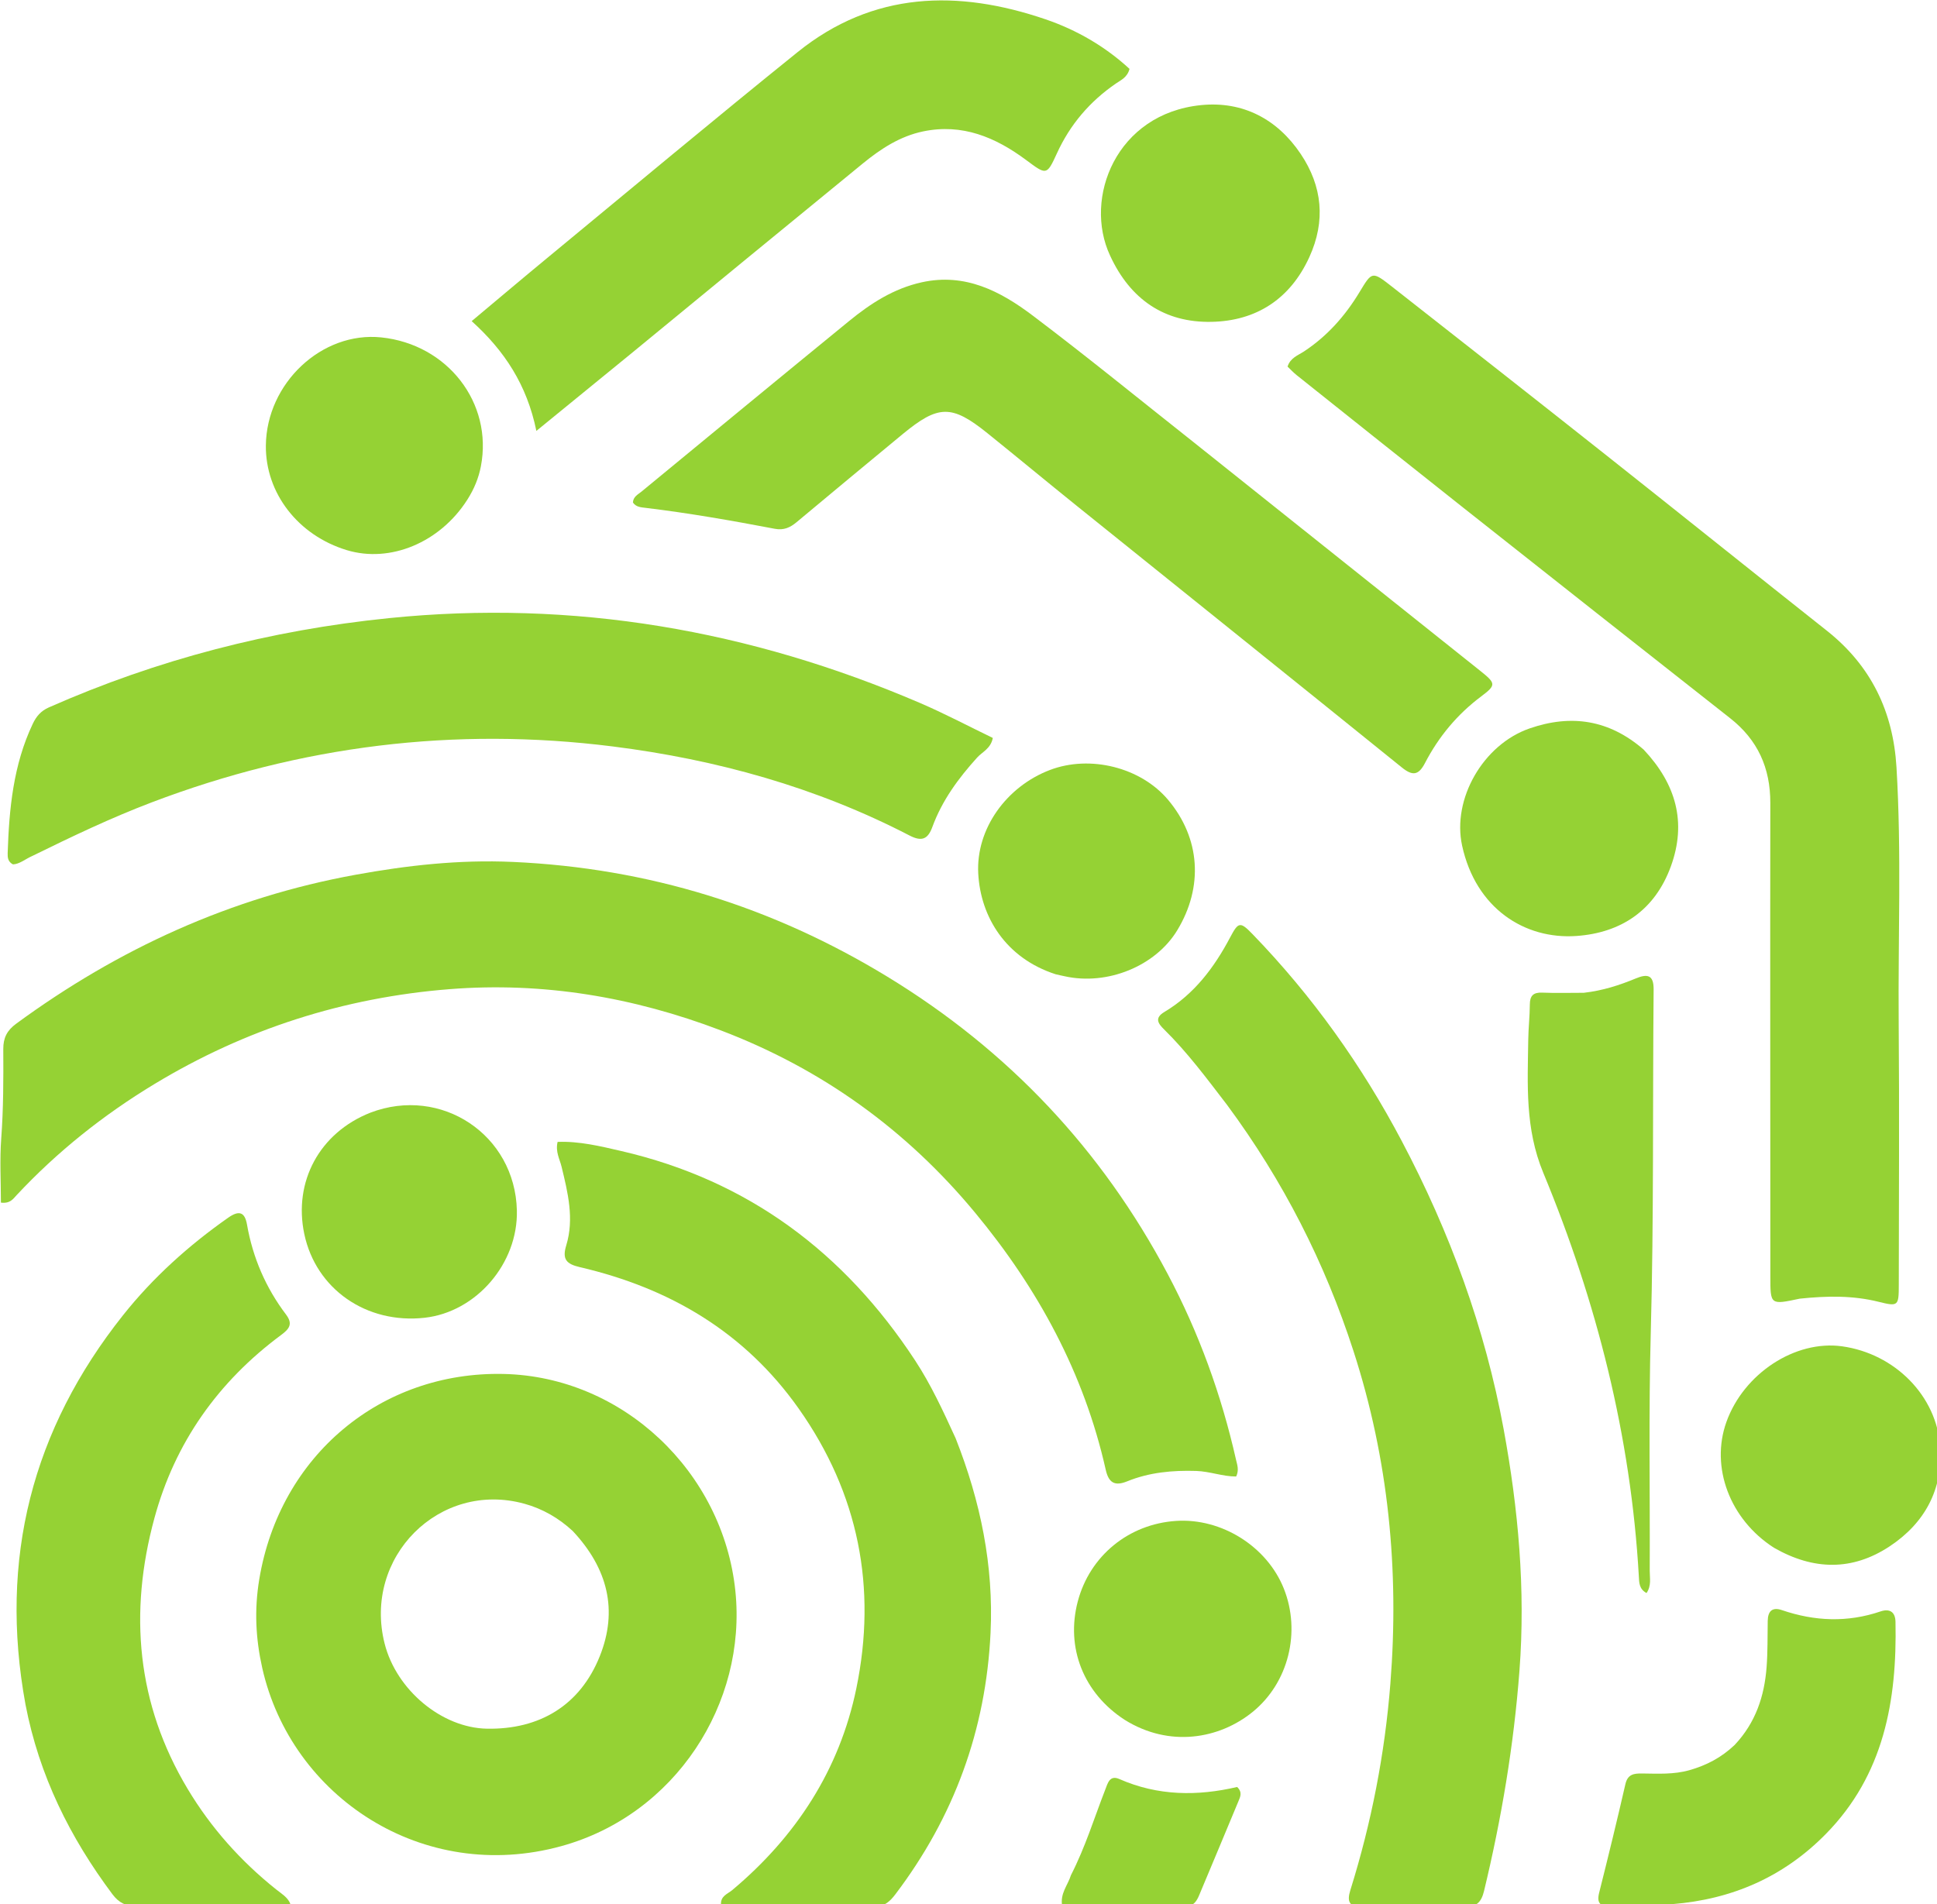 <?xml version="1.0" encoding="UTF-8" standalone="no"?>
<!-- Created with Inkscape (http://www.inkscape.org/) -->

<svg
   width="160.409mm"
   height="157.733mm"
   viewBox="0 0 160.409 157.733"
   version="1.1"
   id="svg5"
   xml:space="preserve"
   inkscape:export-filename="bitmap.png"
   inkscape:export-xdpi="96"
   inkscape:export-ydpi="96"
   xmlns:inkscape="http://www.inkscape.org/namespaces/inkscape"
   xmlns:sodipodi="http://sodipodi.sourceforge.net/DTD/sodipodi-0.dtd"
   xmlns="http://www.w3.org/2000/svg"
   xmlns:svg="http://www.w3.org/2000/svg"><sodipodi:namedview
     id="namedview7"
     pagecolor="#ffffff"
     bordercolor="#000000"
     borderopacity="0.25"
     inkscape:showpageshadow="2"
     inkscape:pageopacity="0.0"
     inkscape:pagecheckerboard="0"
     inkscape:deskcolor="#d1d1d1"
     inkscape:document-units="mm"
     showgrid="false" /><defs
     id="defs2" /><g
     inkscape:label="Camada 1"
     inkscape:groupmode="layer"
     id="layer1"
     transform="translate(-22.828,-66.73)"><g
       id="g71"
       transform="matrix(0.265,0,0,0.265,-0.044,44.7)"><g
         id="g1760"
         transform="translate(15.632,24.804)"><path
           fill="#6366f1"
           opacity="1"
           stroke="none"
           d="m 230.94,327.744 c 42.433,1.922 81.186,14.023 117.047,35.876 37.773,23.018 66.973,53.993 87.648,93.022 9.715,18.34 16.737,37.711 21.304,57.961 0.355,1.574 1.014,3.188 0.048,5.242 -4.163,0.034 -8.229,-1.602 -12.512,-1.733 -7.442,-0.227 -14.657,0.441 -21.558,3.251 -3.919,1.596 -5.787,0.425 -6.699,-3.635 -6.789,-30.224 -21.199,-56.649 -40.81,-80.327 -21.472,-25.924 -47.883,-44.967 -79.475,-56.998 -27.373,-10.425 -55.539,-15.187 -84.676,-12.892 -33.031,2.601 -63.879,12.455 -92.326,29.668 -15.927,9.637 -30.322,21.096 -43.031,34.693 -1.084,1.159 -2.025,2.736 -4.935,2.366 0,-6.59 -0.399,-13.33 0.096,-20.004 0.692,-9.326 0.696,-18.645 0.642,-27.968 -0.021,-3.525 1.163,-5.845 4.021,-7.942 31.914,-23.414 67.046,-39.483 106.091,-46.571 16.062,-2.916 32.251,-4.765 49.125,-4.007 z"
           id="path9"
           style="fill:#95d234;fill-opacity:1" /><path
           fill="#6366f1"
           opacity="1"
           stroke="none"
           d="m 633.087,464.264 c -9.22,1.965 -9.168,1.965 -9.168,-7.071 -0.003,-49.302 -0.086,-98.605 -0.014,-147.907 0.016,-10.925 -3.928,-19.677 -12.542,-26.452 -27.871,-21.922 -55.705,-43.892 -83.514,-65.892 -17.365,-13.738 -34.663,-27.56 -51.977,-41.362 -1.016,-0.81 -1.904,-1.781 -2.831,-2.658 0.87,-2.755 3.27,-3.516 5.129,-4.739 7.247,-4.769 12.842,-11.086 17.282,-18.42 3.992,-6.594 3.931,-6.766 10.206,-1.847 22.404,17.564 44.795,35.145 67.114,52.817 22.975,18.192 45.821,36.546 68.797,54.736 13.796,10.922 20.716,25.249 21.761,42.632 1.6,26.622 0.478,53.27 0.693,79.904 0.221,27.314 0.053,54.632 0.029,81.948 -0.006,6.606 -0.158,6.823 -6.338,5.283 -8.034,-2.001 -16.103,-1.859 -24.626,-0.973 z"
           id="path11"
           style="fill:#95d234;fill-opacity:1" /><path
           fill="#6366f1"
           opacity="1"
           stroke="none"
           d="m 151.698,551.987 c 6.406,-38.652 38.03,-65.054 76.382,-64.191 37.297,0.839 68.559,30.658 72.4,67.824 3.638,35.205 -18.802,69.934 -54.322,79.75 -43.331,11.975 -84.513,-15.417 -93.536,-55.71 -2.029,-9.059 -2.516,-18.088 -0.924,-27.673 m 97.932,-15.128 c -4.357,-4.017 -9.388,-6.925 -15.075,-8.494 -26.54,-7.321 -50.518,16.713 -43.679,43.717 3.675,14.51 17.854,26.322 31.924,26.594 16.498,0.319 29.171,-7.291 35.318,-22.663 5.713,-14.289 2.551,-27.389 -8.488,-39.154 z"
           id="path13"
           style="fill:#95d234;fill-opacity:1" /><path
           fill="#6366f1"
           opacity="1"
           stroke="none"
           d="m 454.199,403.777 c -6.403,-8.339 -12.451,-16.507 -19.723,-23.655 -1.88,-1.848 -3.115,-3.573 0.072,-5.477 9.316,-5.566 15.555,-13.859 20.542,-23.292 2.605,-4.928 3.152,-5.026 7.089,-0.952 18.64,19.284 34.046,40.905 46.567,64.618 15.028,28.461 26.015,58.448 31.825,90.039 4.573,24.865 6.871,50.015 4.942,75.487 -1.766,23.313 -5.597,46.182 -11.067,68.857 -0.871,3.61 -2.406,4.996 -6.065,4.948 -10.658,-0.14 -21.32,-0.122 -31.978,0.017 -4.117,0.054 -4.859,-1.628 -3.729,-5.244 6.576,-21.036 10.763,-42.543 12.5,-64.521 2.798,-35.4 -0.561,-70.094 -11.537,-103.989 -8.955,-27.652 -21.959,-53.182 -39.44,-76.837 z"
           id="path15"
           style="fill:#95d234;fill-opacity:1" /><path
           fill="#6366f1"
           opacity="1"
           stroke="none"
           d="m 80.804,325.868 c -2.286,1.003 -3.96,2.553 -6.075,2.647 -1.628,-0.841 -1.695,-2.241 -1.653,-3.55 0.455,-13.871 1.765,-27.575 7.831,-40.37 1.113,-2.348 2.534,-4.042 5.051,-5.154 33.901,-14.974 69.269,-24.135 106.153,-27.889 57.759,-5.88 112.97,3.719 166.087,26.517 7.751,3.327 15.226,7.297 22.74,10.927 -0.653,3.348 -3.28,4.336 -4.902,6.13 -5.855,6.479 -10.959,13.407 -13.989,21.685 -1.356,3.704 -3.175,4.733 -7.131,2.682 -29.141,-15.109 -60.379,-23.762 -92.738,-27.84 -49.409,-6.226 -97.543,-0.245 -144.168,17.506 -12.623,4.806 -24.777,10.602 -37.205,16.709 z"
           id="path17"
           style="fill:#95d234;fill-opacity:1" /><path
           fill="#6366f1"
           opacity="1"
           stroke="none"
           d="m 443.544,196.44 c 30.091,24.018 59.908,47.806 89.73,71.589 4.894,3.903 5.016,4.429 0.282,7.975 -7.483,5.605 -13.288,12.6 -17.565,20.83 -2.006,3.86 -3.87,4.105 -7.238,1.383 -33.809,-27.322 -67.723,-54.513 -101.583,-81.771 -9.338,-7.517 -18.563,-15.175 -27.899,-22.693 -11.202,-9.02 -15.35,-8.95 -26.601,0.344 -11.038,9.118 -22.059,18.256 -33.042,27.44 -2.031,1.699 -4.029,2.61 -6.816,2.079 -13.408,-2.554 -26.85,-4.913 -40.411,-6.546 -1.403,-0.169 -3,-0.245 -3.932,-1.674 0.086,-1.825 1.59,-2.509 2.698,-3.422 21.601,-17.793 43.189,-35.602 64.862,-53.307 6.737,-5.504 13.937,-10.167 22.692,-12.101 13.576,-2.999 24.598,2.786 34.69,10.407 16.875,12.743 33.267,26.124 50.134,39.468 z"
           id="path19"
           style="fill:#95d234;fill-opacity:1" /><path
           fill="#6366f1"
           opacity="1"
           stroke="none"
           d="m 369.299,507.861 c 7.812,19.797 11.932,39.849 10.929,60.85 -1.45,30.355 -11.42,57.572 -29.766,81.762 -1.57,2.07 -3.313,3.754 -6.121,3.754 -15.492,6e-4 -30.985,0.007 -46.477,-0.021 -0.611,-10e-4 -1.222,-0.321 -1.868,-0.502 -0.214,-2.734 2.088,-3.384 3.481,-4.551 19.953,-16.722 33.566,-37.646 38.809,-63.071 6.482,-31.433 0.759,-60.858 -17.986,-87.422 -16.903,-23.954 -40.334,-37.718 -68.407,-44.249 -4.224,-0.983 -5.589,-2.449 -4.26,-6.808 2.532,-8.303 0.505,-16.477 -1.466,-24.605 -0.576,-2.376 -1.964,-4.633 -1.237,-7.74 6.767,-0.262 13.344,1.342 19.861,2.847 39.648,9.153 69.757,31.728 91.896,65.519 4.958,7.567 8.705,15.719 12.611,24.237 z"
           id="path21"
           style="fill:#95d234;fill-opacity:1" /><path
           fill="#6366f1"
           opacity="1"
           stroke="none"
           d="m 78.644,591.118 c -8.36,-45.511 2.124,-85.995 30.499,-121.704 9.319,-11.727 20.506,-21.809 32.869,-30.478 3.466,-2.43 5.186,-1.649 5.851,2.151 1.816,10.368 5.861,19.757 12.194,28.129 2.249,2.973 1.013,4.512 -1.544,6.409 -19.663,14.583 -33.165,33.626 -39.583,57.246 -8.025,29.537 -5.566,58.045 10.429,84.701 7.259,12.097 16.536,22.5 27.573,31.315 1.662,1.328 3.58,2.428 4.446,4.447 -0.356,1.078 -1.136,1.284 -1.997,1.277 -15.32,-0.136 -30.64,-0.352 -45.96,-0.371 -3.337,-0.004 -5.641,-1.182 -7.606,-3.81 C 92.577,632.726 82.923,613.388 78.644,591.118 Z"
           id="path23"
           style="fill:#95d234;fill-opacity:1" /><path
           fill="#6366f1"
           opacity="1"
           stroke="none"
           d="m 267.868,168.878 c -9.622,7.869 -18.979,15.501 -29.575,24.142 -2.95,-14.445 -10.009,-25.092 -20.214,-34.317 8.262,-6.912 15.854,-13.34 23.527,-19.67 26.084,-21.518 52.021,-43.22 78.349,-64.435 23.583,-19.003 50.066,-19.58 77.47,-10.23 9.749,3.326 18.673,8.517 26.231,15.49 -0.689,2.676 -2.677,3.491 -4.258,4.578 -8.163,5.607 -14.315,12.808 -18.449,21.862 -3.187,6.98 -3.278,6.745 -9.666,2.003 -9.52,-7.068 -19.899,-11.444 -32.121,-8.9 -7.214,1.502 -13.21,5.421 -18.777,9.969 -24.123,19.709 -48.174,39.505 -72.516,59.507 z"
           id="path25"
           style="fill:#95d234;fill-opacity:1" /><path
           fill="#6366f1"
           opacity="1"
           stroke="none"
           d="m 612.758,603.764 c 6.601,-7.007 9.291,-15.292 9.983,-24.297 0.37,-4.809 0.271,-9.655 0.355,-14.485 0.053,-3.034 1.407,-4.403 4.438,-3.367 10.237,3.498 20.473,3.925 30.819,0.408 2.71,-0.922 4.607,0.023 4.672,3.244 0.499,24.673 -3.615,47.873 -21.806,66.36 -13.16,13.374 -29.247,20.4 -47.948,21.892 -6.491,0.518 -12.957,0.688 -19.448,0.731 -3.057,0.02 -4.216,-1.069 -3.41,-4.278 2.839,-11.296 5.604,-22.613 8.206,-33.966 0.712,-3.106 2.66,-3.354 5.166,-3.328 4.98,0.053 9.941,0.365 14.874,-1.042 5.249,-1.497 9.893,-3.877 14.099,-7.872 z"
           id="path27"
           style="fill:#95d234;fill-opacity:1" /><path
           fill="#6366f1"
           opacity="1"
           stroke="none"
           d="m 565.608,368.653 c 5.947,-0.681 11.161,-2.375 16.24,-4.478 3.585,-1.484 5.634,-1.206 5.591,3.445 -0.329,35.777 0.086,71.554 -0.895,107.334 -0.68,24.791 -0.22,49.612 -0.323,74.419 -0.009,2.207 0.588,4.585 -0.996,6.906 -2.359,-1.265 -2.299,-3.319 -2.406,-5.21 -2.492,-43.818 -13.154,-85.809 -29.865,-126.153 -5.742,-13.864 -4.89,-27.581 -4.695,-41.639 0.051,-3.656 0.479,-7.308 0.495,-10.962 0.012,-2.793 1.122,-3.83 3.915,-3.712 4.155,0.177 8.323,0.053 12.939,0.05 z"
           id="path29"
           style="fill:#95d234;fill-opacity:1" /><path
           fill="#6366f1"
           opacity="1"
           stroke="none"
           d="m 625.031,542.115 c -13.819,-8.886 -19.889,-25.217 -14.85,-39.308 5.423,-15.167 21.516,-25.693 36.157,-23.65 16.444,2.294 29.625,15.447 30.663,31.547 0.85,13.189 -4.839,23.719 -15.794,30.967 -11.661,7.715 -23.781,7.545 -36.175,0.443 z"
           id="path31"
           style="fill:#95d234;fill-opacity:1" /><path
           fill="#6366f1"
           opacity="1"
           stroke="none"
           d="m 417.575,138.212 c -8.382,-17.951 1.895,-44.376 28.451,-47.028 12.995,-1.297 23.792,4.329 31.134,15.276 6.763,10.084 7.838,20.946 2.704,32.203 -5.996,13.148 -16.615,20.002 -30.624,20.269 -14.578,0.278 -25.315,-6.915 -31.665,-20.721 z"
           id="path33"
           style="fill:#95d234;fill-opacity:1" /><path
           fill="#6366f1"
           opacity="1"
           stroke="none"
           d="m 422.174,595.928 c -12.933,-8.376 -18.485,-22.586 -14.692,-37.014 3.745,-14.243 15.876,-24.193 30.702,-25.181 14.237,-0.949 28.454,7.986 33.705,21.181 5.351,13.445 1.518,29.376 -9.77,38.536 -10.448,8.478 -26,11.164 -39.945,2.477 z"
           id="path35"
           style="fill:#95d234;fill-opacity:1" /><path
           fill="#6366f1"
           opacity="1"
           stroke="none"
           d="m 584.337,292.649 c 10.089,10.727 13.505,22.74 8.48,36.509 -4.995,13.689 -15.511,20.755 -29.514,21.737 -16.137,1.132 -31.442,-8.608 -35.715,-28.244 -3.168,-14.56 6.536,-31.591 21.097,-36.635 12.971,-4.493 24.855,-2.748 35.652,6.633 z"
           id="path37"
           style="fill:#95d234;fill-opacity:1" /><path
           fill="#6366f1"
           opacity="1"
           stroke="none"
           d="m 216.699,214.553 c -8.551,13.404 -24.112,19.823 -37.611,15.747 -15.239,-4.602 -25.483,-17.834 -25.328,-32.717 0.204,-19.5 17.526,-35.724 36.077,-33.789 20.717,2.16 34.933,20.49 31.115,40.309 -0.689,3.574 -2.062,7.014 -4.253,10.449 z"
           id="path39"
           style="fill:#95d234;fill-opacity:1" /><path
           fill="#6366f1"
           opacity="1"
           stroke="none"
           d="m 400.536,362.85 c -15.529,-5.027 -23.434,-17.861 -24.156,-31.508 -0.737,-13.92 8.805,-27.149 22.376,-32.326 12.592,-4.804 28.411,-0.822 36.931,9.296 10.078,11.969 11.147,27.192 2.868,40.826 -6.794,11.189 -21.832,17.319 -35.185,14.344 -0.812,-0.181 -1.629,-0.339 -2.834,-0.633 z"
           id="path41"
           style="fill:#95d234;fill-opacity:1" /><path
           fill="#6366f1"
           opacity="1"
           stroke="none"
           d="m 186.422,406.123 c 22.133,-8.446 45.205,6.885 45.78,30.547 0.404,16.617 -12.737,31.793 -28.863,33.565 -18.18,1.998 -33.935,-8.978 -37.567,-26.17 -3.457,-16.365 4.752,-31.66 20.65,-37.942 z"
           id="path43"
           style="fill:#95d234;fill-opacity:1" /><path
           fill="#6366f1"
           opacity="1"
           stroke="none"
           d="m 405.353,644.459 c 4.51,-8.81 7.277,-17.908 10.718,-26.737 0.768,-1.97 1.37,-4.646 4.397,-3.311 12.064,5.321 24.481,5.372 36.814,2.487 1.745,1.655 0.956,3.135 0.416,4.441 -4.063,9.835 -8.206,19.637 -12.307,29.457 -0.749,1.794 -1.802,3.358 -3.904,3.368 -12.932,0.057 -25.865,0.029 -38.862,0.029 -0.756,-4.011 1.717,-6.471 2.728,-9.733 z"
           id="path45"
           style="fill:#95d234;fill-opacity:1" /></g></g></g></svg>
